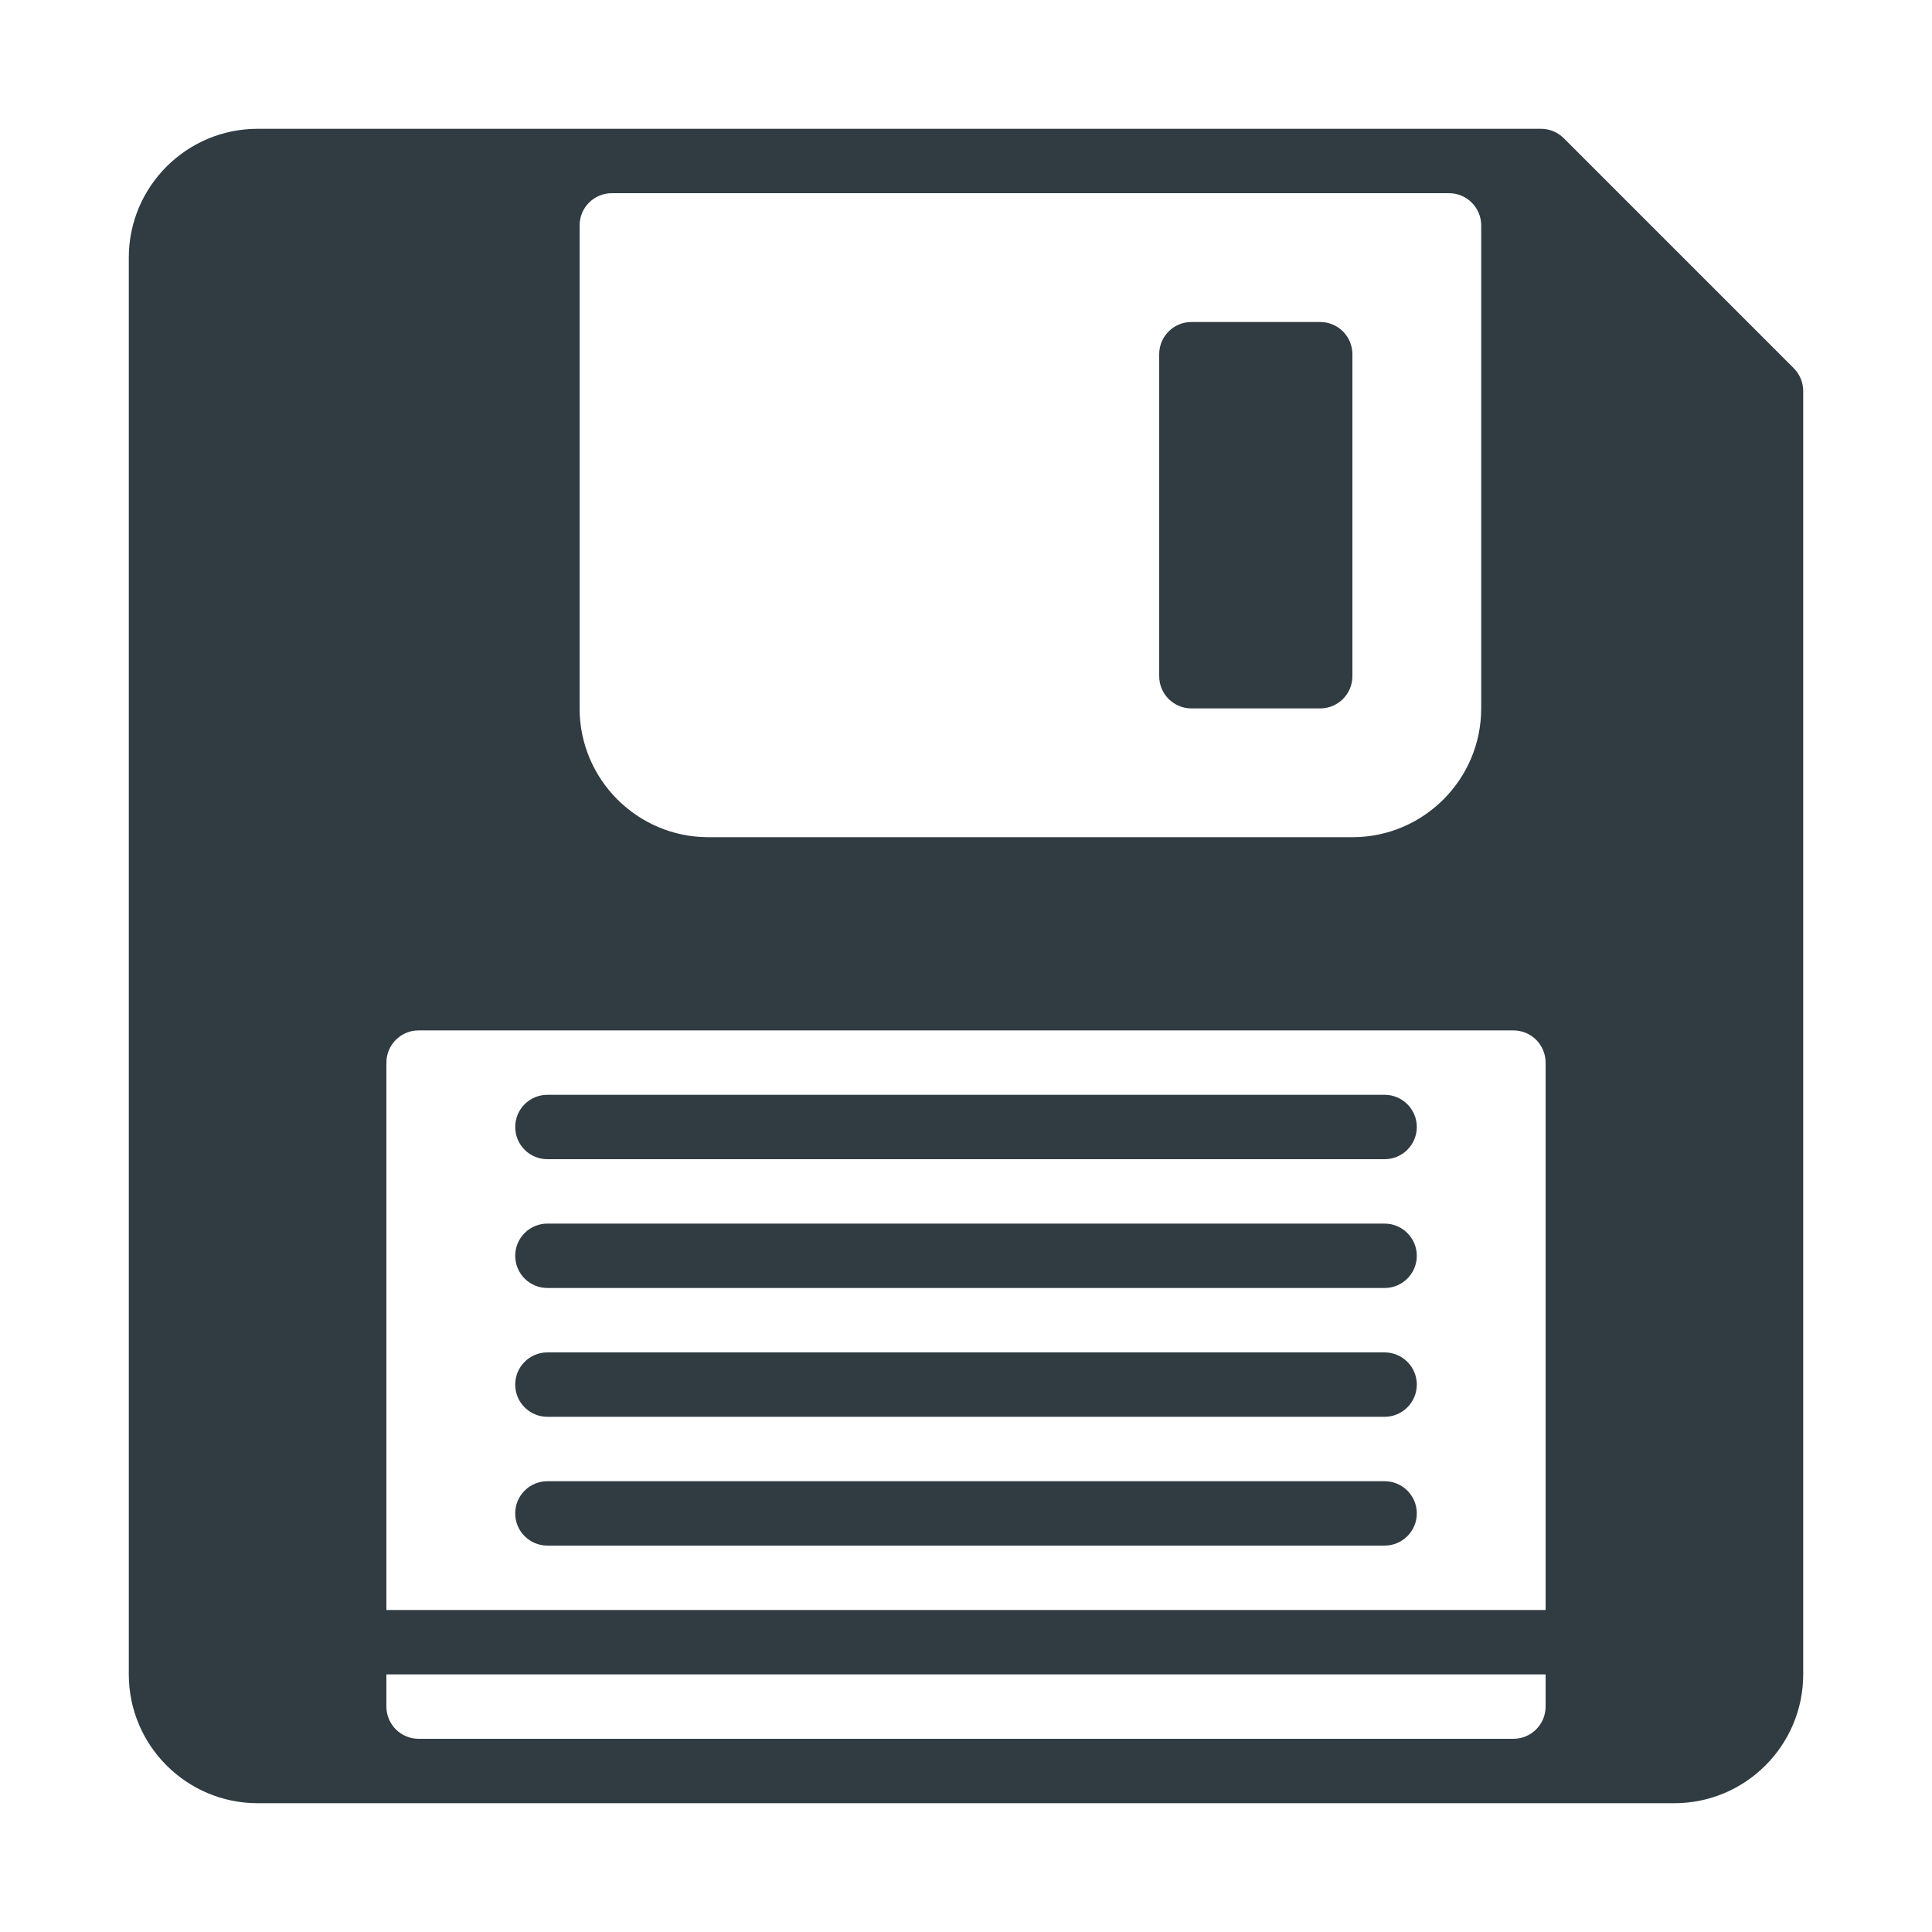 <?xml version="1.0" encoding="iso-8859-1"?>
<!-- Generator: Adobe Illustrator 21.0.0, SVG Export Plug-In . SVG Version: 6.00 Build 0)  -->
<svg version="1.1" id="Layer_1" xmlns="http://www.w3.org/2000/svg" xmlns:xlink="http://www.w3.org/1999/xlink" x="0px" y="0px"
	 viewBox="0 0 30 30" enable-background="new 0 0 30 30" xml:space="preserve">
<g>
	<path fill="#303C42" d="M18.5,11h2c0.276,0,0.5-0.224,0.5-0.5v-5C21,5.224,20.776,5,20.5,5h-2
		C18.224,5,18,5.224,18,5.5v5C18,10.776,18.224,11,18.5,11z"/>
	<path fill="#303C42" d="M27.854,5.718l-3.571-3.571C24.188,2.053,24.062,2,23.929,2H4
		C2.897,2,2,2.897,2,4v22c0,1.103,0.897,2,2,2h22c1.103,0,2-0.897,2-2V6.071
		C28,5.938,27.947,5.812,27.854,5.718z M9,3.5C9,3.224,9.224,3,9.5,3h13
		C22.776,3,23,3.224,23,3.5V11c0,1.103-0.897,2-2,2H11c-1.103,0-2-0.897-2-2V3.5z M6.5,16h17
		c0.276,0,0.5,0.224,0.5,0.5V25H6v-8.5C6,16.224,6.224,16,6.5,16z M23.5,27h-17C6.224,27,6,26.776,6,26.5
		V26h18v0.5C24,26.776,23.776,27,23.5,27z"/>
	<path fill="#303C42" d="M8.5,20h13c0.276,0,0.5-0.224,0.5-0.5S21.776,19,21.5,19h-13C8.224,19,8,19.224,8,19.5
		S8.224,20,8.5,20z"/>
	<path fill="#303C42" d="M8.5,18h13c0.276,0,0.5-0.224,0.5-0.5S21.776,17,21.5,17h-13C8.224,17,8,17.224,8,17.5
		S8.224,18,8.5,18z"/>
	<path fill="#303C42" d="M8.5,22h13c0.276,0,0.5-0.224,0.5-0.5S21.776,21,21.5,21h-13C8.224,21,8,21.224,8,21.5
		S8.224,22,8.5,22z"/>
	<path fill="#303C42" d="M8.5,24h13c0.276,0,0.5-0.224,0.5-0.5S21.776,23,21.5,23h-13C8.224,23,8,23.224,8,23.5
		S8.224,24,8.5,24z"/>
</g>
<g>
</g>
<g>
</g>
<g>
</g>
<g>
</g>
<g>
</g>
<g>
</g>
<g>
</g>
<g>
</g>
<g>
</g>
<g>
</g>
<g>
</g>
<g>
</g>
<g>
</g>
<g>
</g>
<g>
</g>
</svg>
